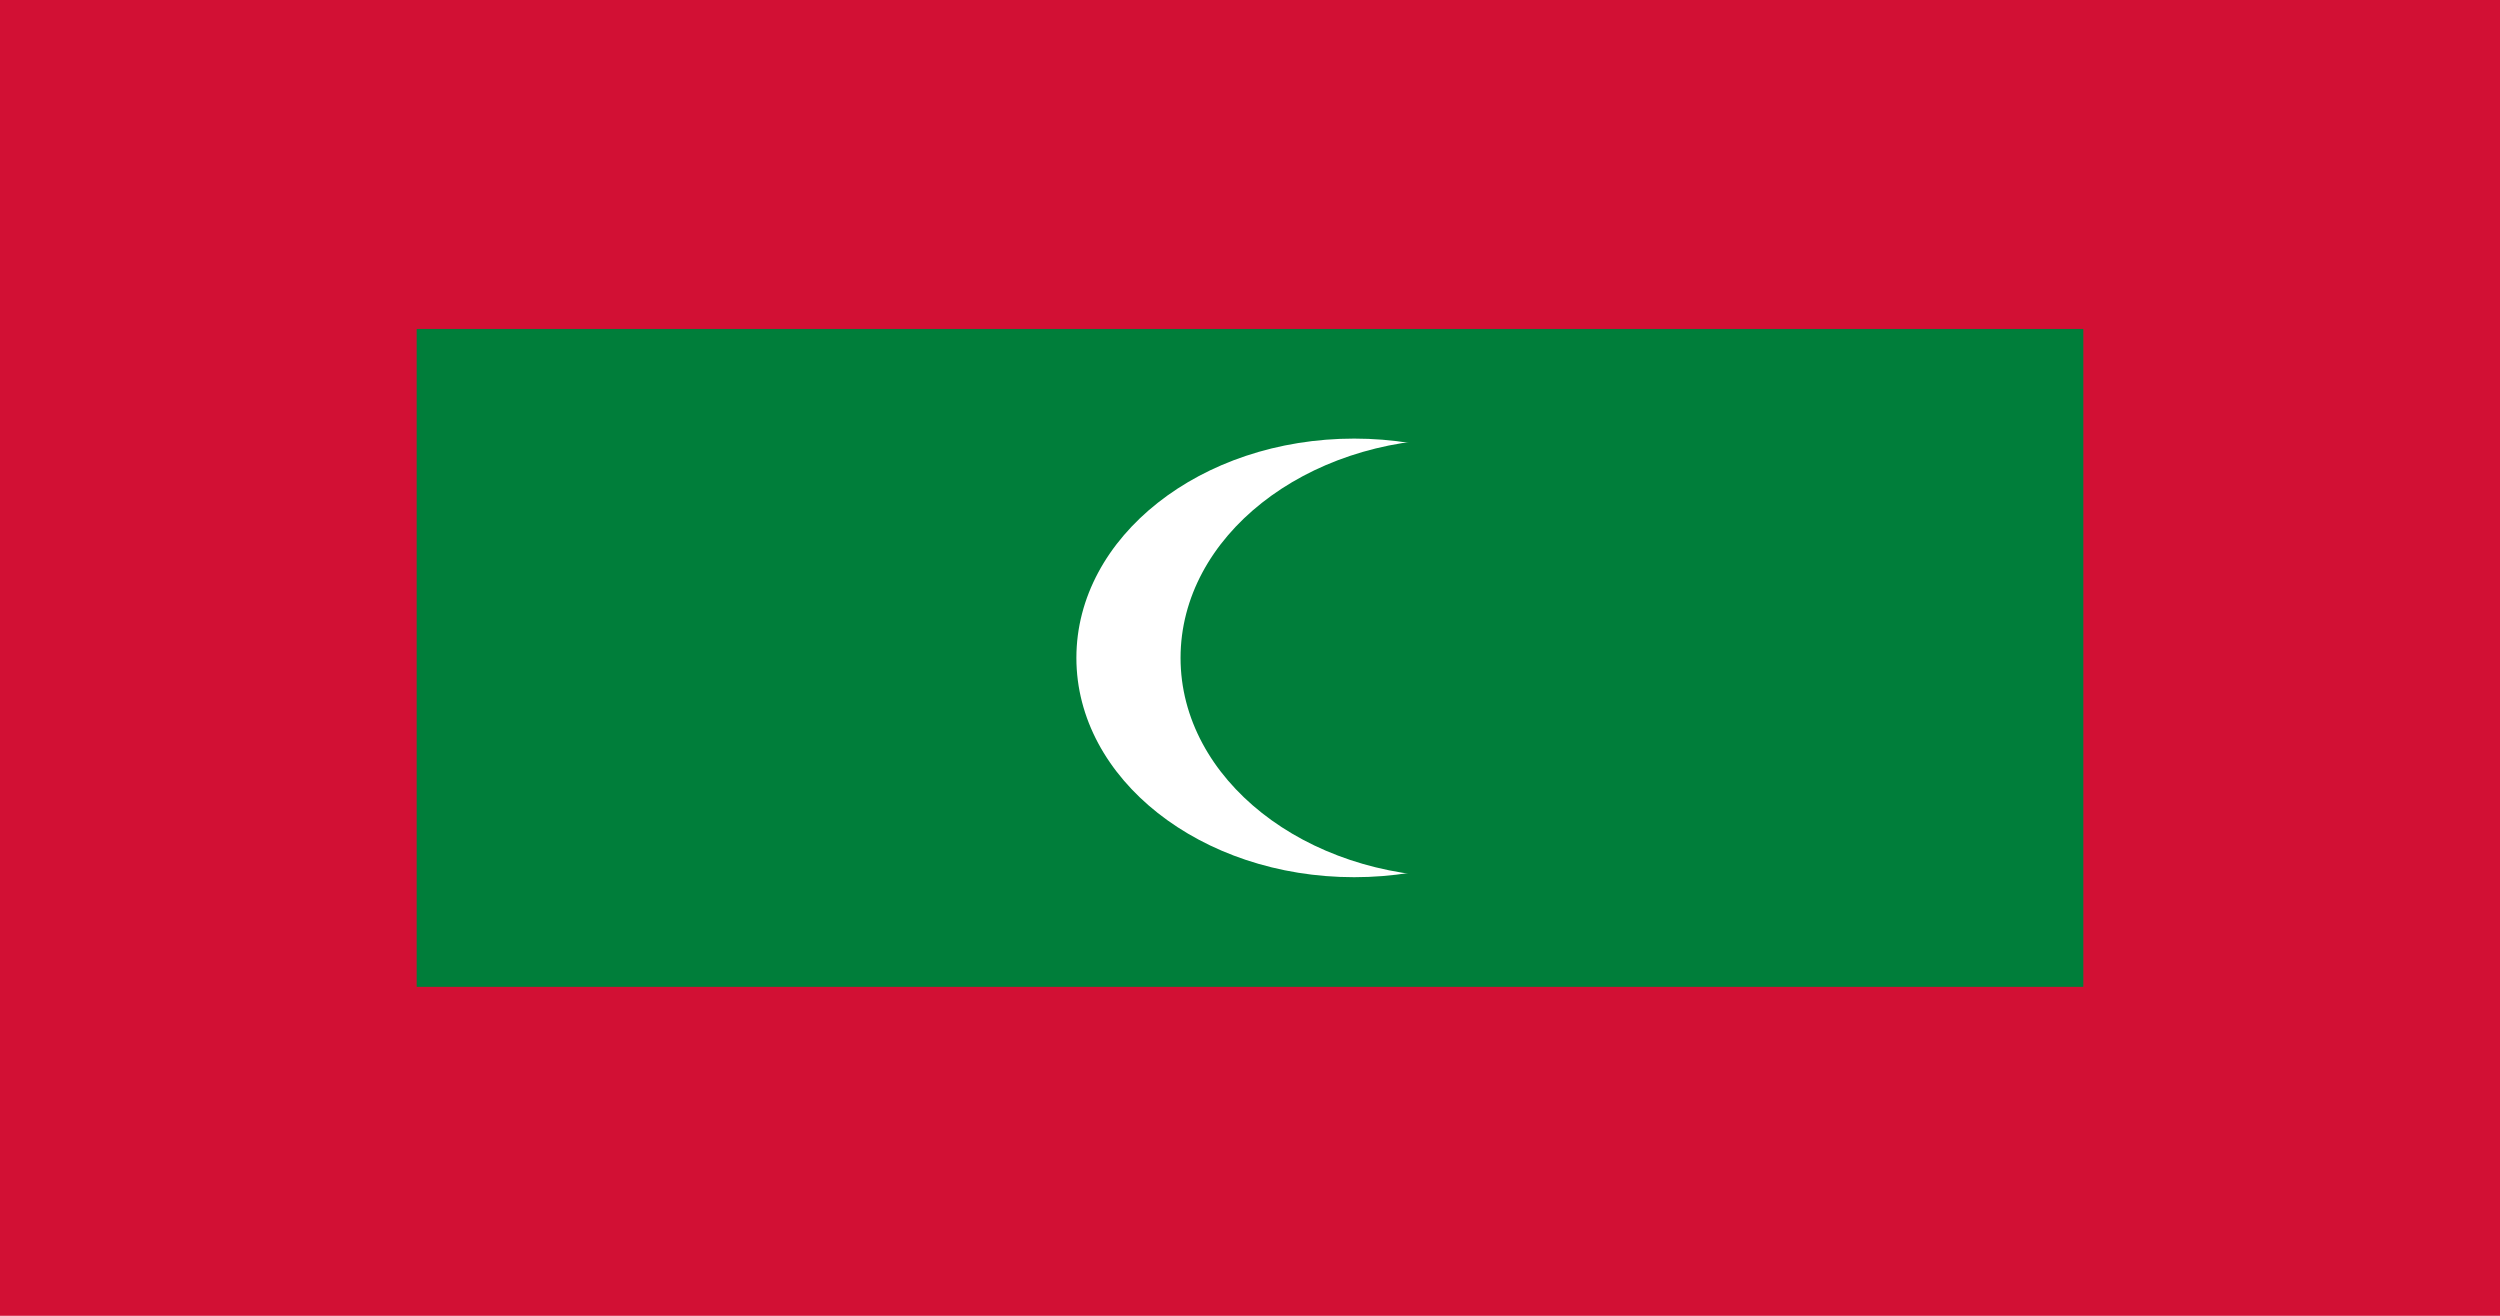 <?xml version="1.0" encoding="UTF-8"?>
<svg xmlns="http://www.w3.org/2000/svg" xmlns:xlink="http://www.w3.org/1999/xlink" width="1900pt" height="1000pt" viewBox="0 0 1900 1000" version="1.1">
<g id="surface1">
<rect x="0" y="0" width="1900" height="1000" style="fill:rgb(82.353%,6.275%,20.392%);fill-opacity:1;stroke:none;"/>
<path style=" stroke:none;fill-rule:nonzero;fill:rgb(0%,49.412%,22.745%);fill-opacity:1;" d="M 316.668 250 L 1583.332 250 L 1583.332 750 L 316.668 750 Z M 316.668 250 "/>
<path style=" stroke:none;fill-rule:nonzero;fill:rgb(100%,100%,100%);fill-opacity:1;" d="M 1240.277 500 C 1240.277 592.047 1145.762 666.668 1029.168 666.668 C 912.574 666.668 818.055 592.047 818.055 500 C 818.055 407.953 912.574 333.332 1029.168 333.332 C 1145.762 333.332 1240.277 407.953 1240.277 500 Z M 1240.277 500 "/>
<path style=" stroke:none;fill-rule:nonzero;fill:rgb(0%,49.412%,22.745%);fill-opacity:1;" d="M 1319.445 500 C 1319.445 592.047 1224.926 666.668 1108.332 666.668 C 991.738 666.668 897.223 592.047 897.223 500 C 897.223 407.953 991.738 333.332 1108.332 333.332 C 1224.926 333.332 1319.445 407.953 1319.445 500 Z M 1319.445 500 "/>
</g>
</svg>
